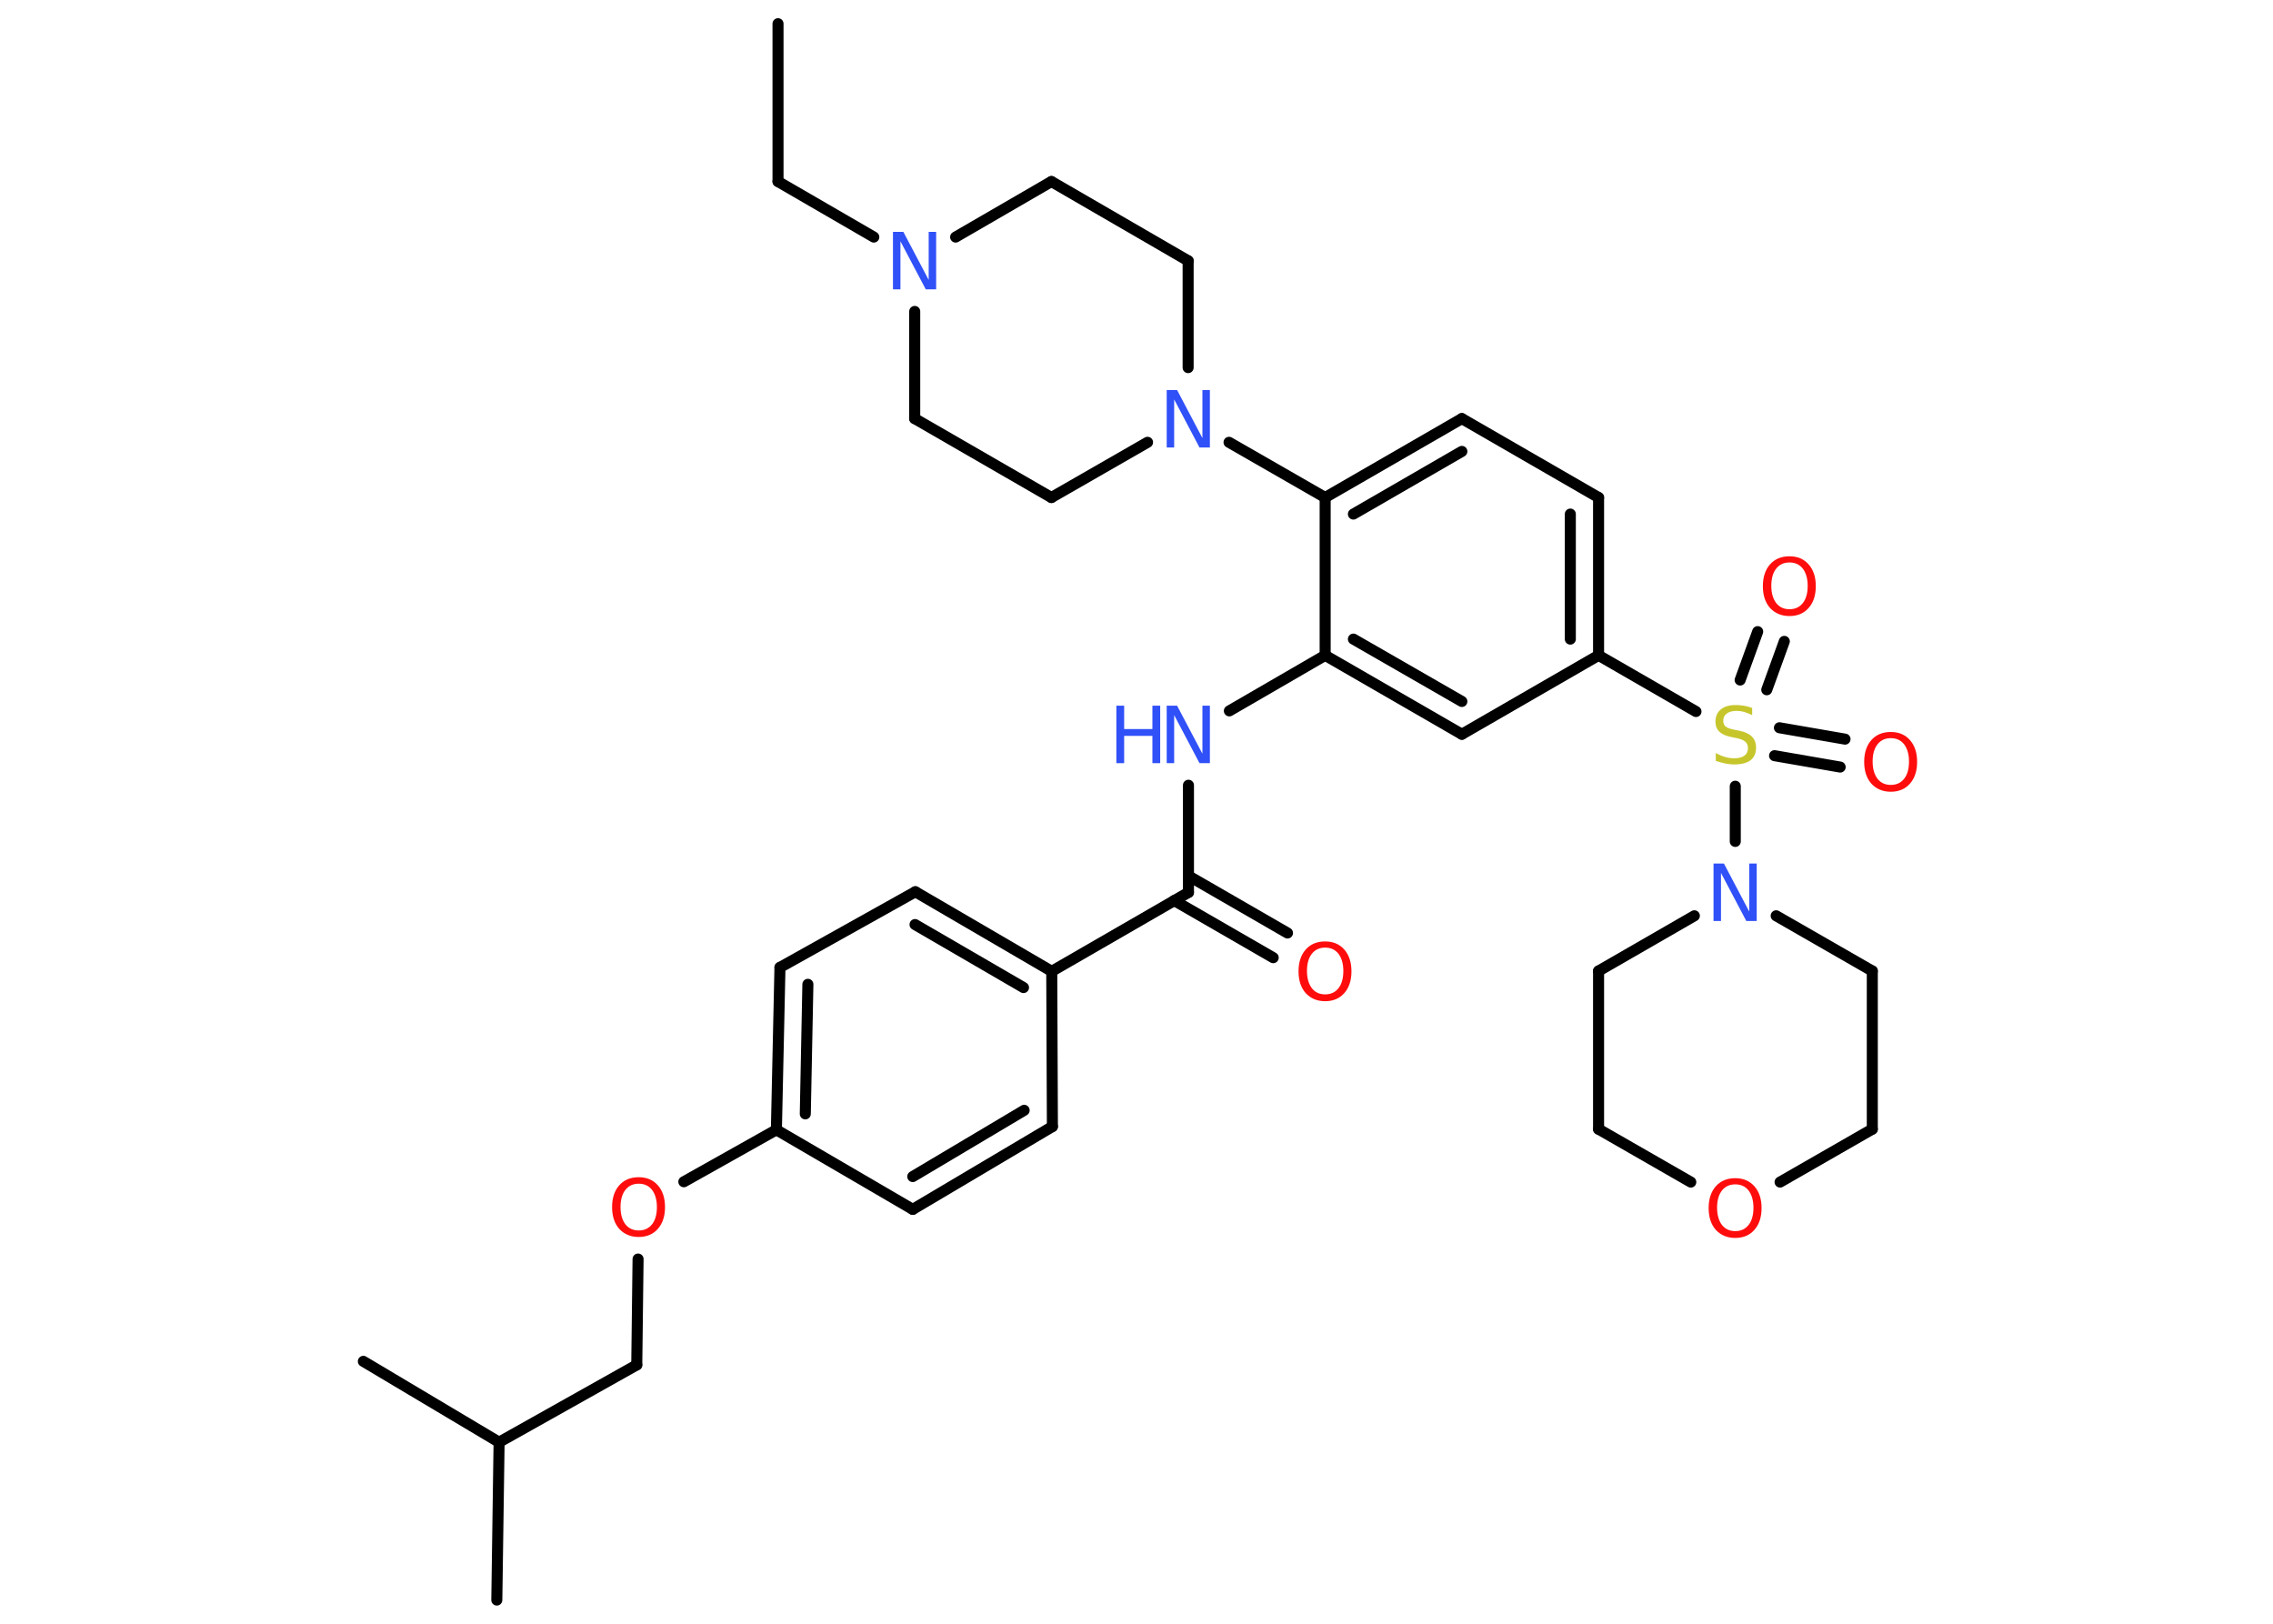 <?xml version='1.0' encoding='UTF-8'?>
<!DOCTYPE svg PUBLIC "-//W3C//DTD SVG 1.1//EN" "http://www.w3.org/Graphics/SVG/1.1/DTD/svg11.dtd">
<svg version='1.2' xmlns='http://www.w3.org/2000/svg' xmlns:xlink='http://www.w3.org/1999/xlink' width='70.0mm' height='50.0mm' viewBox='0 0 70.0 50.0'>
  <desc>Generated by the Chemistry Development Kit (http://github.com/cdk)</desc>
  <g stroke-linecap='round' stroke-linejoin='round' stroke='#000000' stroke-width='.34' fill='#FF0D0D'>
    <rect x='.0' y='.0' width='70.0' height='50.0' fill='#FFFFFF' stroke='none'/>
    <g id='mol1' class='mol'>
      <line id='mol1bnd1' class='bond' x1='23.96' y1='.73' x2='23.96' y2='5.59'/>
      <line id='mol1bnd2' class='bond' x1='23.96' y1='5.59' x2='26.91' y2='7.3'/>
      <line id='mol1bnd3' class='bond' x1='28.17' y1='9.59' x2='28.17' y2='12.89'/>
      <line id='mol1bnd4' class='bond' x1='28.17' y1='12.89' x2='32.38' y2='15.32'/>
      <line id='mol1bnd5' class='bond' x1='32.38' y1='15.32' x2='35.34' y2='13.62'/>
      <line id='mol1bnd6' class='bond' x1='37.85' y1='13.62' x2='40.81' y2='15.32'/>
      <g id='mol1bnd7' class='bond'>
        <line x1='45.02' y1='12.89' x2='40.81' y2='15.32'/>
        <line x1='45.02' y1='13.9' x2='41.68' y2='15.83'/>
      </g>
      <line id='mol1bnd8' class='bond' x1='45.02' y1='12.89' x2='49.23' y2='15.32'/>
      <g id='mol1bnd9' class='bond'>
        <line x1='49.23' y1='20.18' x2='49.23' y2='15.32'/>
        <line x1='48.36' y1='19.68' x2='48.36' y2='15.83'/>
      </g>
      <line id='mol1bnd10' class='bond' x1='49.23' y1='20.18' x2='52.23' y2='21.91'/>
      <g id='mol1bnd11' class='bond'>
        <line x1='54.8' y1='22.41' x2='56.82' y2='22.76'/>
        <line x1='54.65' y1='23.27' x2='56.67' y2='23.62'/>
      </g>
      <g id='mol1bnd12' class='bond'>
        <line x1='53.59' y1='20.94' x2='54.13' y2='19.45'/>
        <line x1='54.41' y1='21.24' x2='54.95' y2='19.75'/>
      </g>
      <line id='mol1bnd13' class='bond' x1='53.44' y1='24.21' x2='53.44' y2='25.91'/>
      <line id='mol1bnd14' class='bond' x1='54.7' y1='28.2' x2='57.66' y2='29.9'/>
      <line id='mol1bnd15' class='bond' x1='57.66' y1='29.9' x2='57.66' y2='34.77'/>
      <line id='mol1bnd16' class='bond' x1='57.66' y1='34.77' x2='54.82' y2='36.4'/>
      <line id='mol1bnd17' class='bond' x1='52.07' y1='36.4' x2='49.23' y2='34.77'/>
      <line id='mol1bnd18' class='bond' x1='49.23' y1='34.77' x2='49.23' y2='29.9'/>
      <line id='mol1bnd19' class='bond' x1='52.18' y1='28.2' x2='49.23' y2='29.9'/>
      <line id='mol1bnd20' class='bond' x1='49.23' y1='20.18' x2='45.02' y2='22.61'/>
      <g id='mol1bnd21' class='bond'>
        <line x1='40.81' y1='20.18' x2='45.02' y2='22.61'/>
        <line x1='41.68' y1='19.68' x2='45.02' y2='21.6'/>
      </g>
      <line id='mol1bnd22' class='bond' x1='40.81' y1='15.32' x2='40.81' y2='20.18'/>
      <line id='mol1bnd23' class='bond' x1='40.81' y1='20.18' x2='37.86' y2='21.89'/>
      <line id='mol1bnd24' class='bond' x1='36.6' y1='24.18' x2='36.6' y2='27.48'/>
      <g id='mol1bnd25' class='bond'>
        <line x1='36.6' y1='26.97' x2='39.65' y2='28.73'/>
        <line x1='36.16' y1='27.73' x2='39.21' y2='29.49'/>
      </g>
      <line id='mol1bnd26' class='bond' x1='36.6' y1='27.48' x2='32.39' y2='29.91'/>
      <g id='mol1bnd27' class='bond'>
        <line x1='32.39' y1='29.91' x2='28.19' y2='27.46'/>
        <line x1='31.52' y1='30.41' x2='28.18' y2='28.47'/>
      </g>
      <line id='mol1bnd28' class='bond' x1='28.19' y1='27.46' x2='24.02' y2='29.79'/>
      <g id='mol1bnd29' class='bond'>
        <line x1='24.02' y1='29.79' x2='23.91' y2='34.79'/>
        <line x1='24.88' y1='30.31' x2='24.8' y2='34.3'/>
      </g>
      <line id='mol1bnd30' class='bond' x1='23.91' y1='34.79' x2='21.06' y2='36.39'/>
      <line id='mol1bnd31' class='bond' x1='19.65' y1='38.77' x2='19.61' y2='42.03'/>
      <line id='mol1bnd32' class='bond' x1='19.61' y1='42.03' x2='15.37' y2='44.41'/>
      <line id='mol1bnd33' class='bond' x1='15.37' y1='44.41' x2='15.3' y2='49.27'/>
      <line id='mol1bnd34' class='bond' x1='15.37' y1='44.41' x2='11.19' y2='41.92'/>
      <line id='mol1bnd35' class='bond' x1='23.91' y1='34.79' x2='28.11' y2='37.24'/>
      <g id='mol1bnd36' class='bond'>
        <line x1='28.11' y1='37.24' x2='32.41' y2='34.69'/>
        <line x1='28.11' y1='36.23' x2='31.54' y2='34.19'/>
      </g>
      <line id='mol1bnd37' class='bond' x1='32.39' y1='29.91' x2='32.41' y2='34.69'/>
      <line id='mol1bnd38' class='bond' x1='36.59' y1='11.32' x2='36.59' y2='8.03'/>
      <line id='mol1bnd39' class='bond' x1='36.59' y1='8.03' x2='32.38' y2='5.59'/>
      <line id='mol1bnd40' class='bond' x1='29.43' y1='7.3' x2='32.38' y2='5.59'/>
      <path id='mol1atm3' class='atom' d='M27.5 7.14h.32l.78 1.48v-1.48h.23v1.77h-.32l-.78 -1.48v1.48h-.23v-1.77z' stroke='none' fill='#3050F8'/>
      <path id='mol1atm6' class='atom' d='M35.93 12.01h.32l.78 1.48v-1.48h.23v1.77h-.32l-.78 -1.48v1.48h-.23v-1.77z' stroke='none' fill='#3050F8'/>
      <path id='mol1atm11' class='atom' d='M53.96 21.79v.23q-.13 -.06 -.25 -.1q-.12 -.03 -.23 -.03q-.19 .0 -.3 .08q-.11 .08 -.11 .22q.0 .12 .07 .18q.07 .06 .27 .1l.15 .03q.26 .05 .39 .18q.13 .13 .13 .34q.0 .26 -.17 .39q-.17 .13 -.51 .13q-.13 .0 -.27 -.03q-.14 -.03 -.29 -.08v-.24q.15 .08 .29 .12q.14 .04 .27 .04q.21 .0 .32 -.08q.11 -.08 .11 -.23q.0 -.13 -.08 -.2q-.08 -.07 -.26 -.11l-.15 -.03q-.27 -.05 -.39 -.17q-.12 -.11 -.12 -.31q.0 -.24 .16 -.37q.16 -.14 .46 -.14q.12 .0 .25 .02q.13 .02 .26 .07z' stroke='none' fill='#C6C62C'/>
      <path id='mol1atm12' class='atom' d='M58.23 22.73q-.26 .0 -.41 .19q-.15 .19 -.15 .53q.0 .33 .15 .53q.15 .19 .41 .19q.26 .0 .41 -.19q.15 -.19 .15 -.53q.0 -.33 -.15 -.53q-.15 -.19 -.41 -.19zM58.23 22.54q.37 .0 .59 .25q.22 .25 .22 .67q.0 .42 -.22 .67q-.22 .25 -.59 .25q-.37 .0 -.6 -.25q-.22 -.25 -.22 -.67q.0 -.42 .22 -.67q.22 -.25 .6 -.25z' stroke='none'/>
      <path id='mol1atm13' class='atom' d='M55.11 17.32q-.26 .0 -.41 .19q-.15 .19 -.15 .53q.0 .33 .15 .53q.15 .19 .41 .19q.26 .0 .41 -.19q.15 -.19 .15 -.53q.0 -.33 -.15 -.53q-.15 -.19 -.41 -.19zM55.11 17.13q.37 .0 .59 .25q.22 .25 .22 .67q.0 .42 -.22 .67q-.22 .25 -.59 .25q-.37 .0 -.6 -.25q-.22 -.25 -.22 -.67q.0 -.42 .22 -.67q.22 -.25 .6 -.25z' stroke='none'/>
      <path id='mol1atm14' class='atom' d='M52.77 26.59h.32l.78 1.48v-1.48h.23v1.77h-.32l-.78 -1.48v1.48h-.23v-1.77z' stroke='none' fill='#3050F8'/>
      <path id='mol1atm17' class='atom' d='M53.44 36.47q-.26 .0 -.41 .19q-.15 .19 -.15 .53q.0 .33 .15 .53q.15 .19 .41 .19q.26 .0 .41 -.19q.15 -.19 .15 -.53q.0 -.33 -.15 -.53q-.15 -.19 -.41 -.19zM53.44 36.28q.37 .0 .59 .25q.22 .25 .22 .67q.0 .42 -.22 .67q-.22 .25 -.59 .25q-.37 .0 -.6 -.25q-.22 -.25 -.22 -.67q.0 -.42 .22 -.67q.22 -.25 .6 -.25z' stroke='none'/>
      <g id='mol1atm22' class='atom'>
        <path d='M35.93 21.73h.32l.78 1.48v-1.48h.23v1.77h-.32l-.78 -1.48v1.48h-.23v-1.77z' stroke='none' fill='#3050F8'/>
        <path d='M34.38 21.73h.24v.72h.87v-.72h.24v1.77h-.24v-.84h-.87v.84h-.24v-1.77z' stroke='none' fill='#3050F8'/>
      </g>
      <path id='mol1atm24' class='atom' d='M40.81 29.18q-.26 .0 -.41 .19q-.15 .19 -.15 .53q.0 .33 .15 .53q.15 .19 .41 .19q.26 .0 .41 -.19q.15 -.19 .15 -.53q.0 -.33 -.15 -.53q-.15 -.19 -.41 -.19zM40.81 28.99q.37 .0 .59 .25q.22 .25 .22 .67q.0 .42 -.22 .67q-.22 .25 -.59 .25q-.37 .0 -.6 -.25q-.22 -.25 -.22 -.67q.0 -.42 .22 -.67q.22 -.25 .6 -.25z' stroke='none'/>
      <path id='mol1atm29' class='atom' d='M19.67 36.45q-.26 .0 -.41 .19q-.15 .19 -.15 .53q.0 .33 .15 .53q.15 .19 .41 .19q.26 .0 .41 -.19q.15 -.19 .15 -.53q.0 -.33 -.15 -.53q-.15 -.19 -.41 -.19zM19.67 36.25q.37 .0 .59 .25q.22 .25 .22 .67q.0 .42 -.22 .67q-.22 .25 -.59 .25q-.37 .0 -.6 -.25q-.22 -.25 -.22 -.67q.0 -.42 .22 -.67q.22 -.25 .6 -.25z' stroke='none'/>
    </g>
  </g>
</svg>
